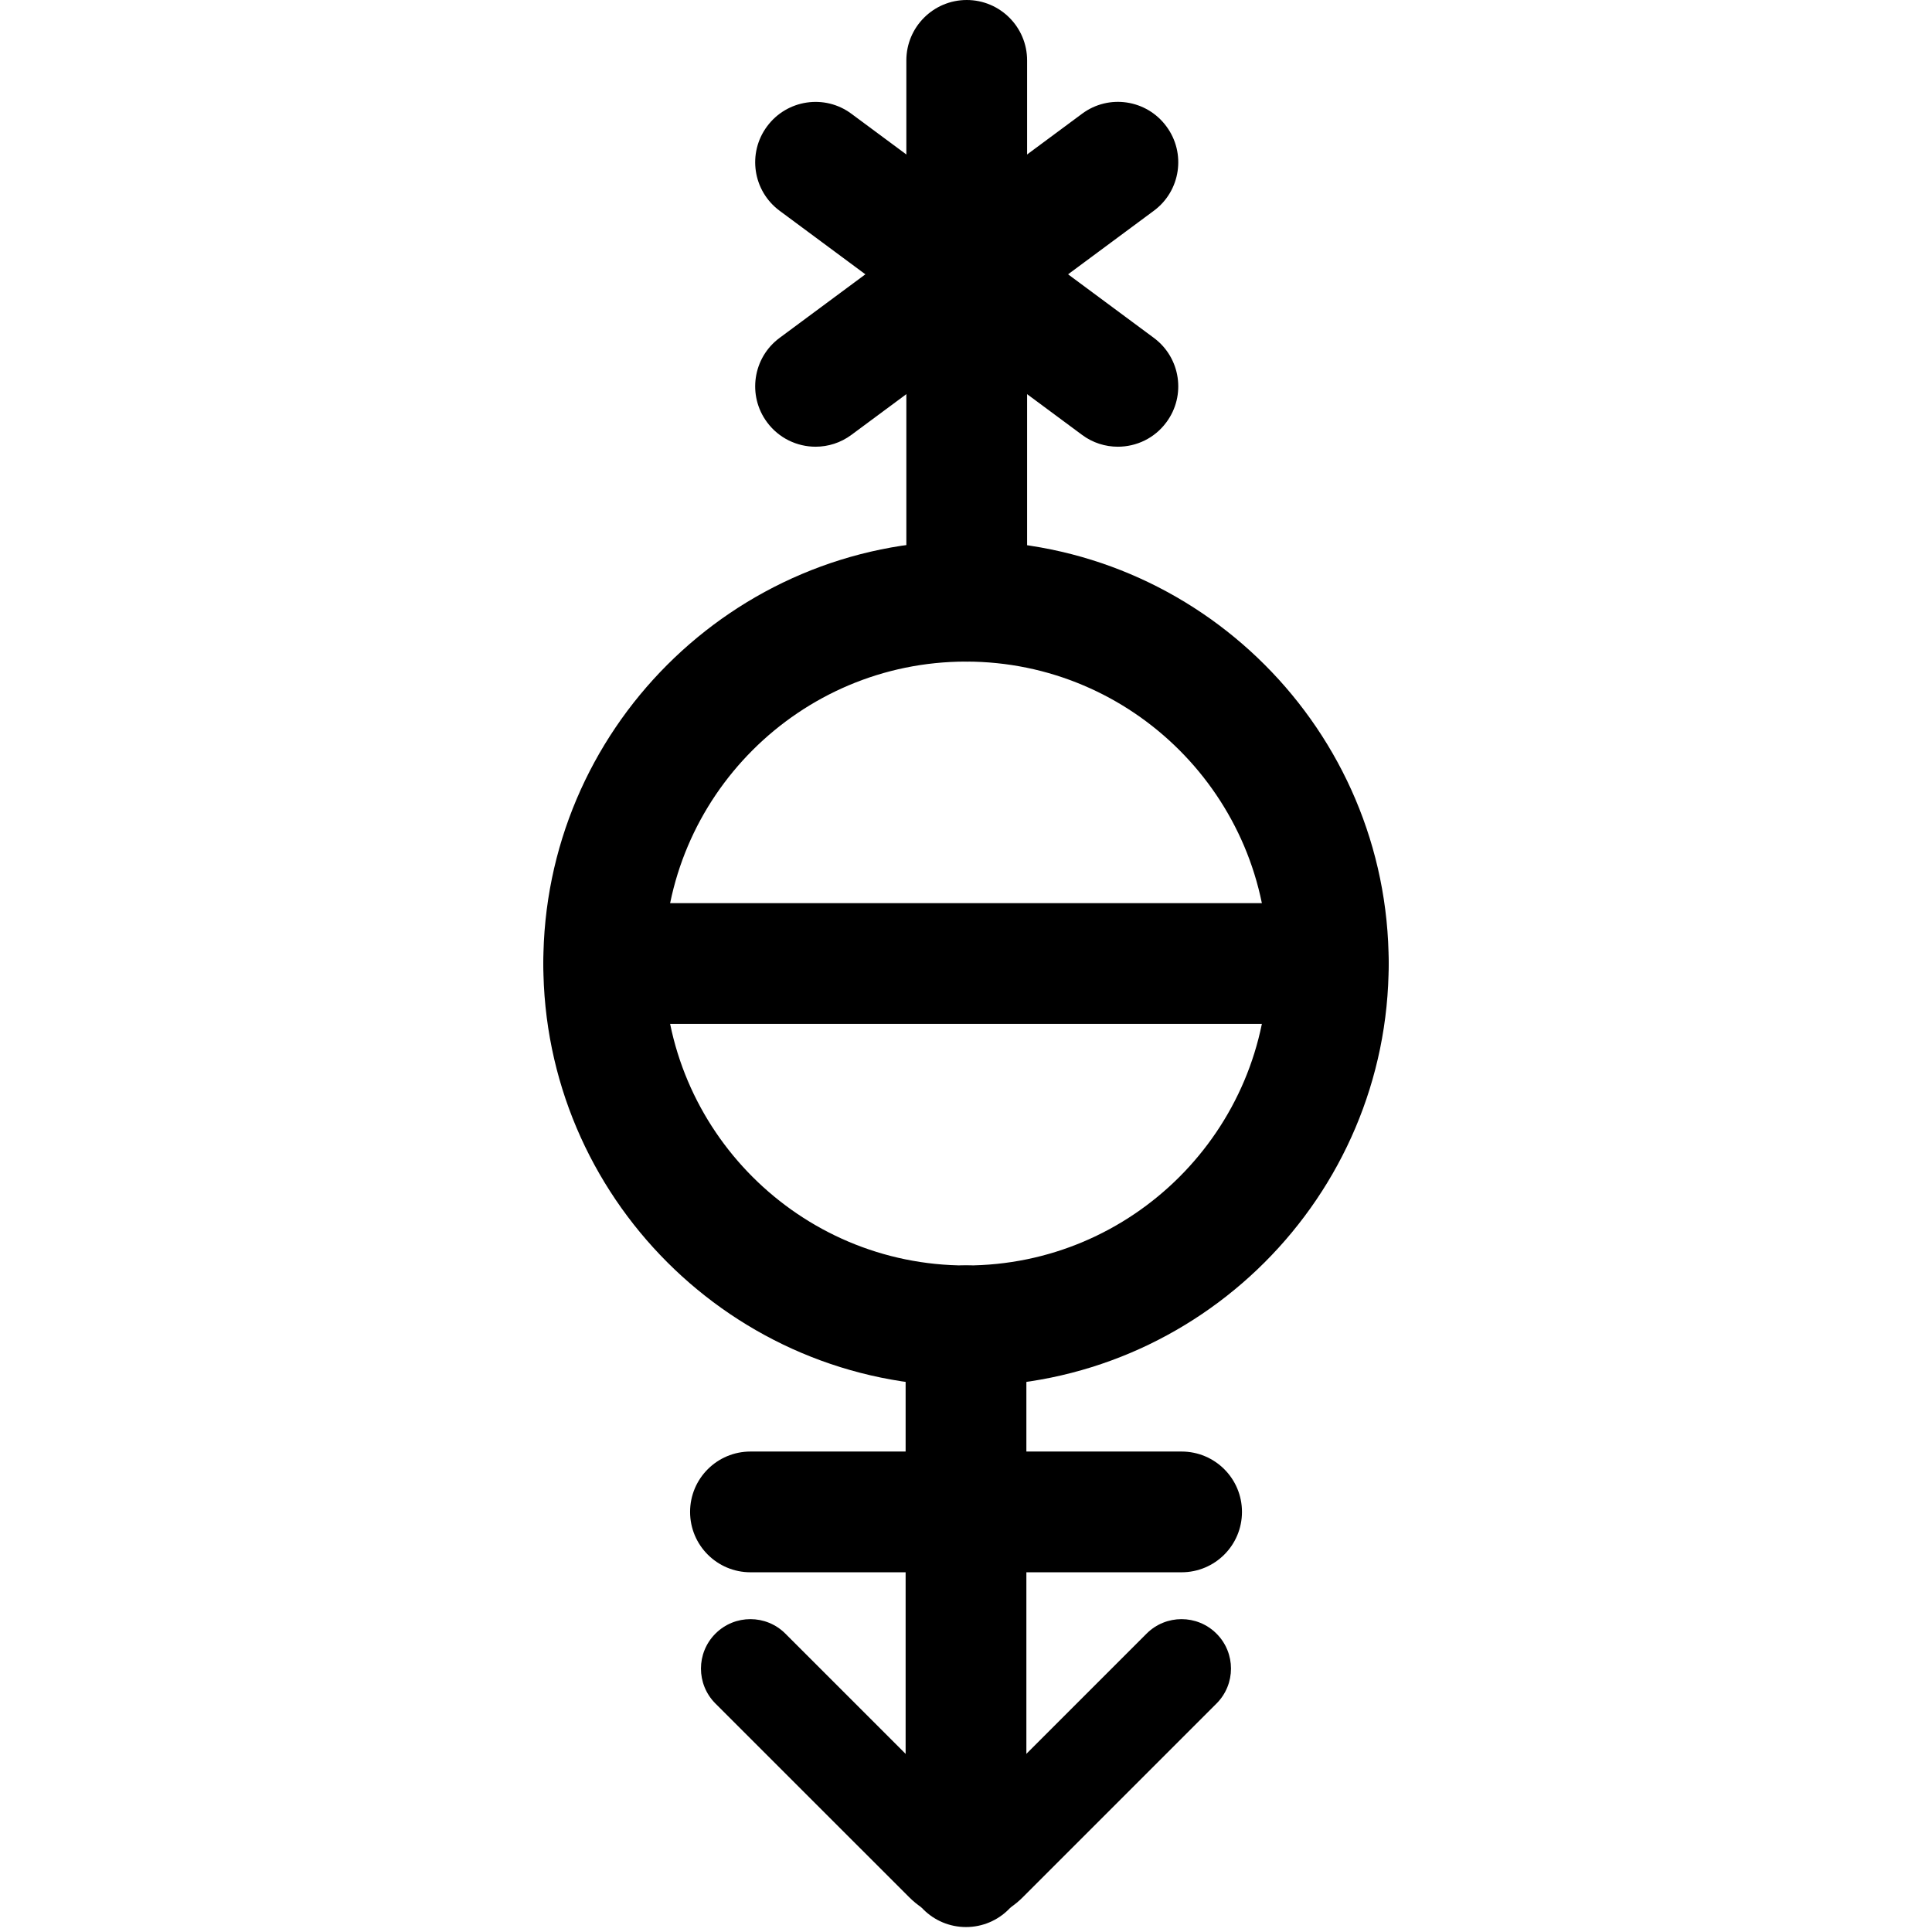 <svg xmlns="http://www.w3.org/2000/svg" viewBox="0 0 32 32"><!--! Font Icona - https://fonticona.com | License - https://fonticona.com/license | Copyright 2022 FontIcona.com --><path d="M16,22.96c-3.86,0-7.001-3.141-7.001-7.001S12.14,8.958,16,8.958s7.001,3.141,7.001,7.001S19.86,22.96,16,22.96z M16,10.958c-2.757,0-5.001,2.244-5.001,5.001c0,2.758,2.244,5.001,5.001,5.001s5.001-2.243,5.001-5.001C21.001,13.202,18.757,10.958,16,10.958z"/><path d="M16,31.918c-0.552,0-1-0.447-1-1V21.96c0-0.553,0.448-1,1-1s1,0.447,1,1v8.958C17,31.471,16.552,31.918,16,31.918z"/><path d="M19.57,26.042H12.43c-0.552,0-1-0.447-1-1s0.448-1,1-1h7.141c0.552,0,1,0.447,1,1S20.123,26.042,19.57,26.042z"/><path class="st0" d="M16,31.819c-0.353,0-0.688-0.141-0.942-0.396l-3.208-3.207c-0.32-0.32-0.32-0.838,0-1.158c0.32-0.32,0.838-0.32,1.158,0L16,30.049l2.991-2.991c0.32-0.32,0.838-0.32,1.158,0c0.32,0.32,0.32,0.838,0,1.158l-3.208,3.208C16.688,31.679,16.353,31.819,16,31.819z"/><path d="M16.012,10.958c-0.552,0-1-0.448-1-1V1c0-0.552,0.448-1,1-1s1,0.448,1,1v8.958C17.012,10.51,16.564,10.958,16.012,10.958z"/><path d="M13.509,7.399c-0.306,0-0.608-0.14-0.804-0.405c-0.329-0.443-0.236-1.07,0.208-1.398l5.008-3.711c0.443-0.331,1.07-0.237,1.398,0.208c0.329,0.443,0.236,1.07-0.208,1.398l-5.008,3.711C13.924,7.335,13.715,7.399,13.509,7.399z"/><path d="M18.515,7.399c-0.207,0-0.416-0.064-0.594-0.197l-5.008-3.711c-0.444-0.329-0.537-0.955-0.208-1.398c0.328-0.444,0.956-0.538,1.398-0.208l5.008,3.711c0.444,0.329,0.537,0.955,0.208,1.398C19.123,7.26,18.821,7.399,18.515,7.399z"/><path d="M22.001,16.959H9.999c-0.552,0-1-0.448-1-1s0.448-1,1-1h12.002c0.552,0,1,0.448,1,1S22.553,16.959,22.001,16.959z"/></svg>